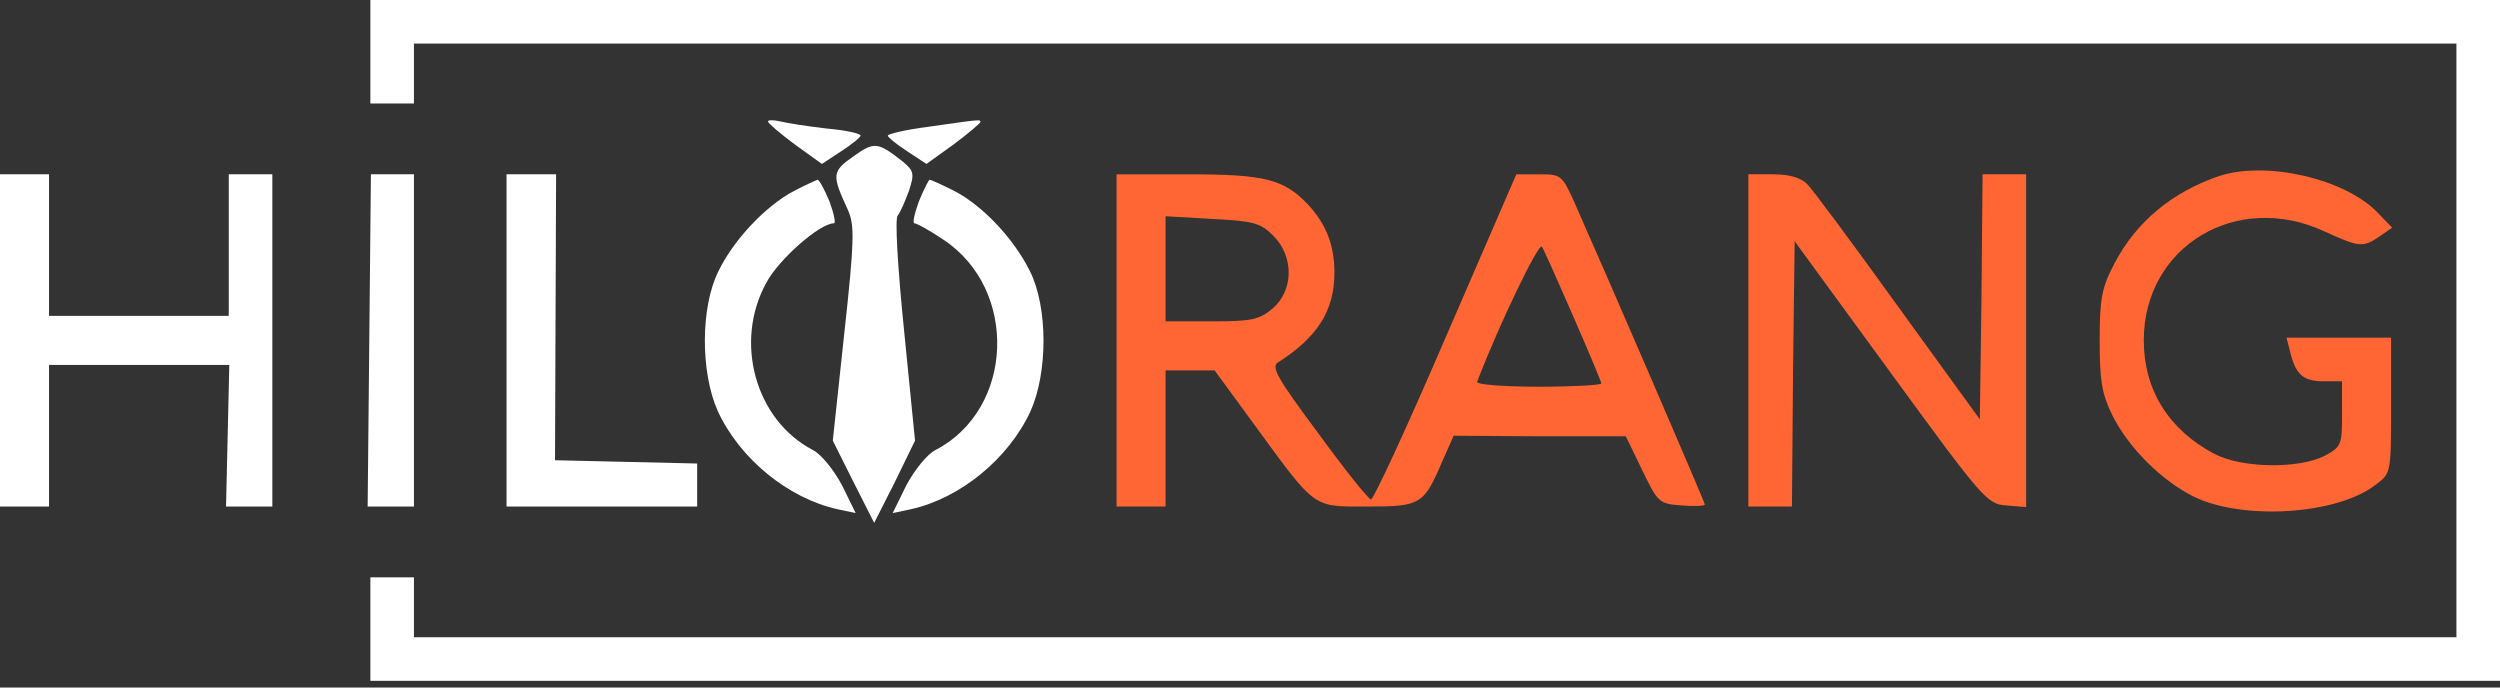 <svg width="200" height="55" viewBox="0 0 200 55" fill="none" xmlns="http://www.w3.org/2000/svg">
<rect x="0" y="0" width="200" height="55" fill="#333333" stroke="none"/>
<path d="M29.63 4.14V8.279H31.373H33.115V5.882V3.486H114.815H196.514V27.233V50.98H114.815H33.115V48.584V46.187H31.373H29.63V50.327V54.466H114.815H200V27.233V7.7799e-05H114.815H29.63V4.14Z" fill="white"/>
<path d="M61.438 9.717C61.438 9.848 62.397 10.675 63.573 11.547L65.752 13.116L67.277 12.113C68.148 11.547 68.845 10.98 68.845 10.85C68.845 10.675 67.625 10.414 66.144 10.283C64.619 10.109 62.963 9.848 62.44 9.717C61.874 9.586 61.438 9.586 61.438 9.717Z" fill="white"/>
<path d="M74.205 10.152C72.462 10.37 71.024 10.719 71.024 10.85C71.024 10.98 71.721 11.547 72.593 12.113L74.118 13.116L76.296 11.547C77.473 10.675 78.431 9.848 78.431 9.76C78.431 9.542 78.475 9.542 74.205 10.152Z" fill="white"/>
<path d="M68.279 12.505C66.536 13.726 66.536 13.987 67.843 16.819C68.366 18.039 68.366 19.172 67.538 26.71L66.623 35.251L68.279 38.562L69.935 41.83L71.59 38.562L73.203 35.251L72.331 26.492C71.808 21.307 71.59 17.56 71.808 17.255C72.026 16.994 72.418 16.078 72.723 15.251C73.159 13.9 73.115 13.682 72.244 12.941C70.196 11.329 69.935 11.329 68.279 12.505Z" fill="white"/>
<path d="M177.56 14.074C173.813 15.338 170.893 17.734 169.15 21.089C168.148 23.007 167.974 23.834 167.974 27.233C167.974 30.458 168.148 31.503 168.976 33.203C170.283 35.817 172.898 38.431 175.512 39.739C179.477 41.656 187.059 41.176 190.109 38.736C191.285 37.865 191.285 37.778 191.285 32.418V27.015H187.102H182.919L183.224 28.192C183.66 29.978 184.27 30.501 185.882 30.501H187.364V33.115C187.364 35.599 187.32 35.73 185.969 36.471C183.878 37.516 179.346 37.473 177.124 36.296C173.508 34.379 171.503 31.198 171.503 27.233C171.503 19.695 178.954 15.251 185.969 18.519C188.758 19.782 189.02 19.826 190.37 18.911L191.373 18.213L190.196 16.994C187.582 14.292 181.307 12.854 177.56 14.074Z" fill="#FF6633"/>
<path d="M0 27.233V40.523H1.961H3.922V34.858V29.194H11.155H18.344L18.213 34.858L18.083 40.523H19.956H21.787V27.233V13.943H20.044H18.301V19.608V25.272H11.111H3.922V19.608V13.943H1.961H0V27.233Z" fill="white"/>
<path d="M29.543 27.233L29.412 40.523H31.285H33.115V27.233V13.943H31.372H29.673L29.543 27.233Z" fill="white"/>
<path d="M40.523 27.233V40.523H48.148H55.773V38.78V37.081L50.065 36.95L44.401 36.819L44.444 25.36L44.488 13.943H42.484H40.523V27.233Z" fill="white"/>
<path d="M89.325 27.233V40.523H91.285H93.246V35.077V29.63H95.207H97.168L100.261 33.856C105.316 40.785 104.967 40.523 109.368 40.523C113.638 40.523 113.9 40.392 115.381 36.907L116.296 34.859L123.181 34.902H130.065L131.373 37.604C132.636 40.218 132.723 40.305 134.553 40.436C135.556 40.523 136.383 40.48 136.383 40.349C136.383 40.175 128.671 22.31 126.057 16.427C124.967 13.987 124.924 13.944 123.137 13.944H121.307L115.643 27.015C112.549 34.205 109.847 40.044 109.673 39.957C109.455 39.913 107.538 37.517 105.447 34.641C102.135 30.196 101.656 29.325 102.266 28.976C105.403 26.972 106.754 24.837 106.754 21.83C106.754 19.608 106.1 17.952 104.662 16.384C102.702 14.336 101.264 13.944 94.989 13.944H89.325V27.233ZM101.874 18.867C103.529 20.523 103.486 23.225 101.83 24.663C100.741 25.578 100.174 25.708 96.906 25.708H93.246V21.525V17.299L96.993 17.517C100.305 17.691 100.828 17.822 101.874 18.867ZM125.882 25.36C127.102 28.148 128.105 30.545 128.105 30.676C128.105 30.806 125.839 30.937 123.05 30.937C120.261 30.937 118.083 30.763 118.17 30.545C119.913 25.97 123.137 19.303 123.355 19.739C123.529 20 124.662 22.571 125.882 25.36Z" fill="#FF6633"/>
<path d="M139.869 27.233V40.523H141.612H143.355L143.442 29.935L143.573 19.303L151.242 29.804C158.649 39.956 158.954 40.305 160.479 40.436L162.091 40.566V27.277V13.943H160.349H158.606L158.518 23.747L158.388 33.551L151.852 24.532C148.279 19.564 145.011 15.163 144.575 14.728C144.052 14.205 143.137 13.943 141.83 13.943H139.869V27.233Z" fill="#FF6633"/>
<path d="M63.486 15.294C61.264 16.471 58.693 19.172 57.473 21.7C56.035 24.575 56.035 29.804 57.429 32.898C59.172 36.689 63.05 39.869 67.015 40.741L68.453 41.046L67.364 38.824C66.71 37.604 65.708 36.34 65.011 35.991C60.436 33.595 58.693 27.364 61.307 22.614C62.309 20.741 65.577 17.865 66.71 17.865C66.885 17.865 66.71 17.081 66.362 16.122C65.969 15.164 65.534 14.379 65.403 14.379C65.272 14.423 64.401 14.815 63.486 15.294Z" fill="white"/>
<path d="M73.508 16.122C73.159 17.081 72.985 17.865 73.159 17.865C73.333 17.865 74.379 18.431 75.468 19.172C81.481 23.137 81.133 32.724 74.858 35.991C74.161 36.34 73.159 37.604 72.505 38.824L71.416 41.046L72.854 40.741C76.819 39.869 80.697 36.689 82.44 32.898C83.834 29.804 83.834 24.575 82.397 21.7C81.133 19.129 78.606 16.427 76.296 15.251C75.338 14.771 74.466 14.379 74.379 14.379C74.292 14.379 73.9 15.164 73.508 16.122Z" fill="white"/>
</svg>
